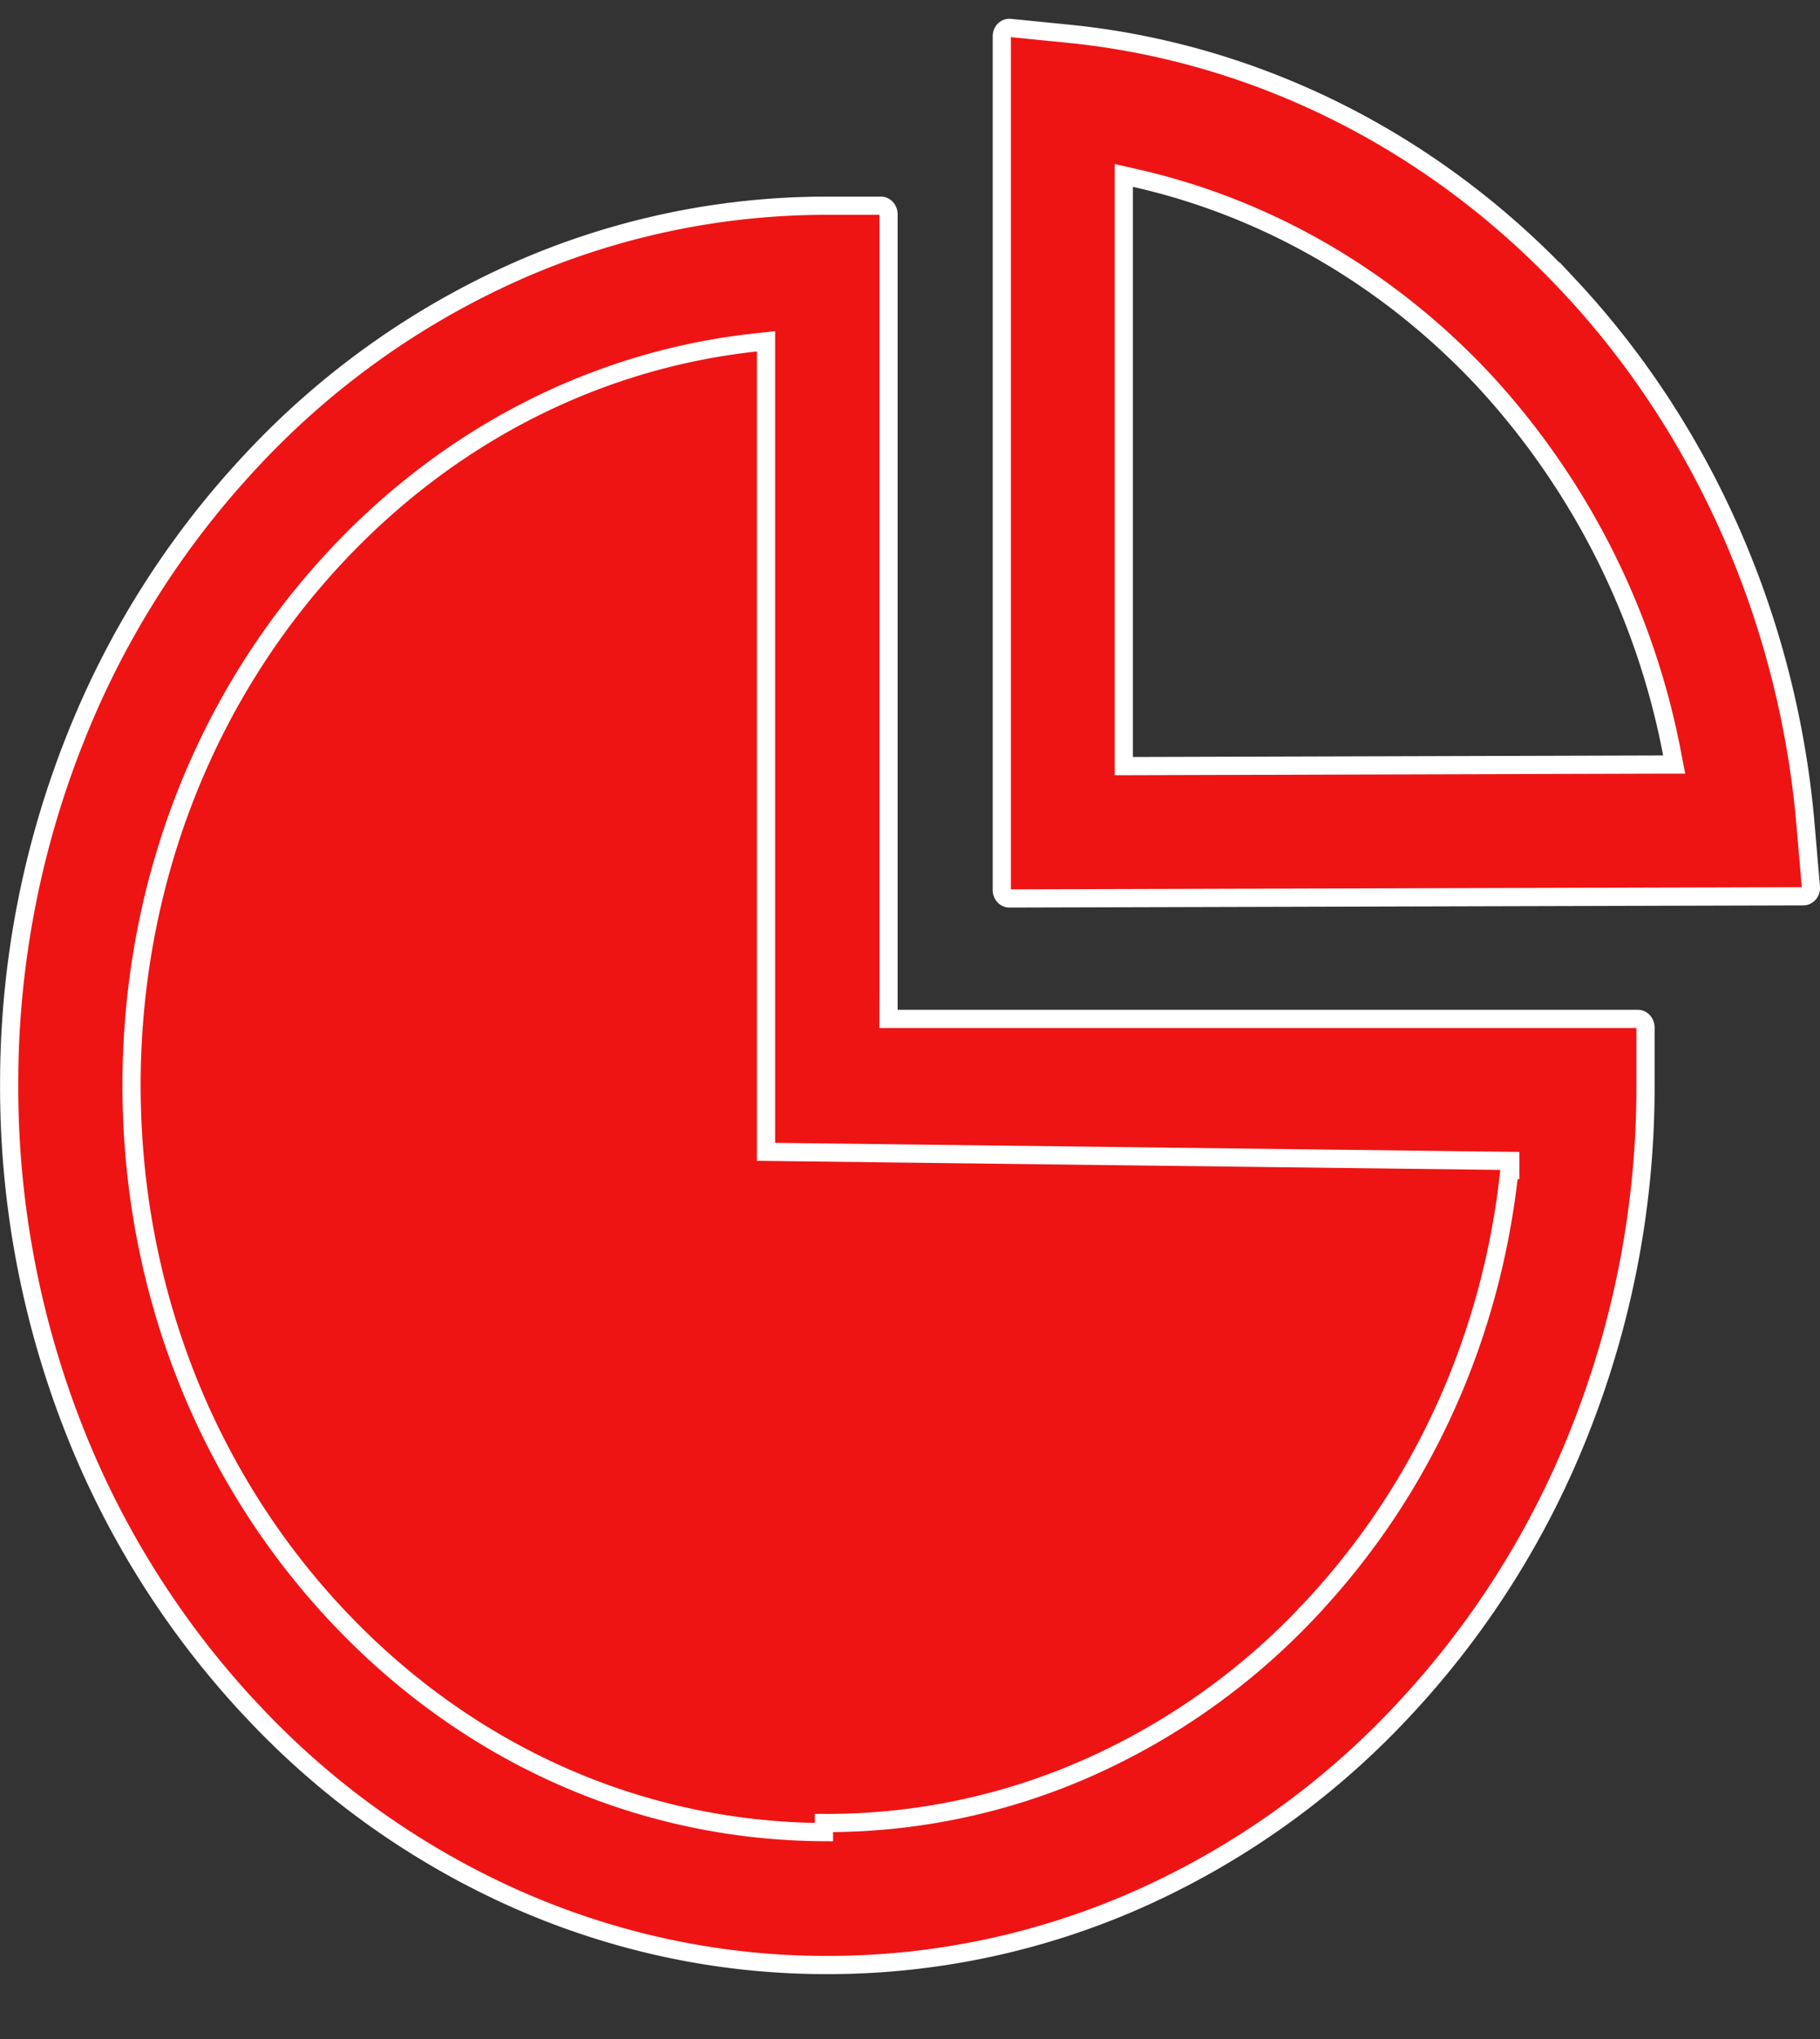 <svg width="25" height="28" viewBox="0 0 25 28" fill="none" xmlns="http://www.w3.org/2000/svg">
    <rect x="0" y="0" width="25" height="28" fill="#333333" stroke="none"/>
    <path d="M18.002 22.1a9.398 9.398 0 0 1-3.07 2.182 8.855 8.855 0 0 1-3.614.752v.125c-2.54-.012-4.924-1.08-6.716-3.005-1.804-1.937-2.795-4.513-2.795-7.25 0-2.736.991-5.312 2.795-7.249 1.57-1.687 3.595-2.717 5.782-2.953l.138-.015v11.13l10.224.125v.125h-.012c-.24 2.28-1.189 4.39-2.732 6.032zm0 0 .091.085-.09-.086zm-5.798-8.233v.125H22.5c.048 0 .103.045.103.12v.793a12.788 12.788 0 0 1-.887 4.707 12.112 12.112 0 0 1-2.41 3.84 11.18 11.18 0 0 1-3.643 2.618 10.52 10.52 0 0 1-4.299.914c-1.502.003-2.99-.32-4.374-.95a11.178 11.178 0 0 1-3.57-2.586h-.001a12.127 12.127 0 0 1-2.44-3.917 12.82 12.82 0 0 1-.853-4.626 12.787 12.787 0 0 1 .886-4.708 12.111 12.111 0 0 1 2.41-3.839 11.179 11.179 0 0 1 3.644-2.619 10.52 10.52 0 0 1 4.298-.914h.739c.048 0 .102.045.102.119v10.923zm9.357-9.935c1.85 1.98 3 4.606 3.24 7.389l.074.86c.006.076-.05.127-.103.127l-10.909.03c-.048 0-.102-.045-.102-.118V.5c0-.078.058-.121.11-.117l.804.08c2.6.26 5.036 1.485 6.886 3.47zm-6.124 6.463v.125h.125l7.284-.021h.151l-.029-.15a10.44 10.44 0 0 0-2.587-5.129c-1.313-1.403-2.977-2.368-4.792-2.776l-.152-.035v7.986z" fill="#EE1414" stroke="#fff" stroke-width=".25"/>
</svg>
